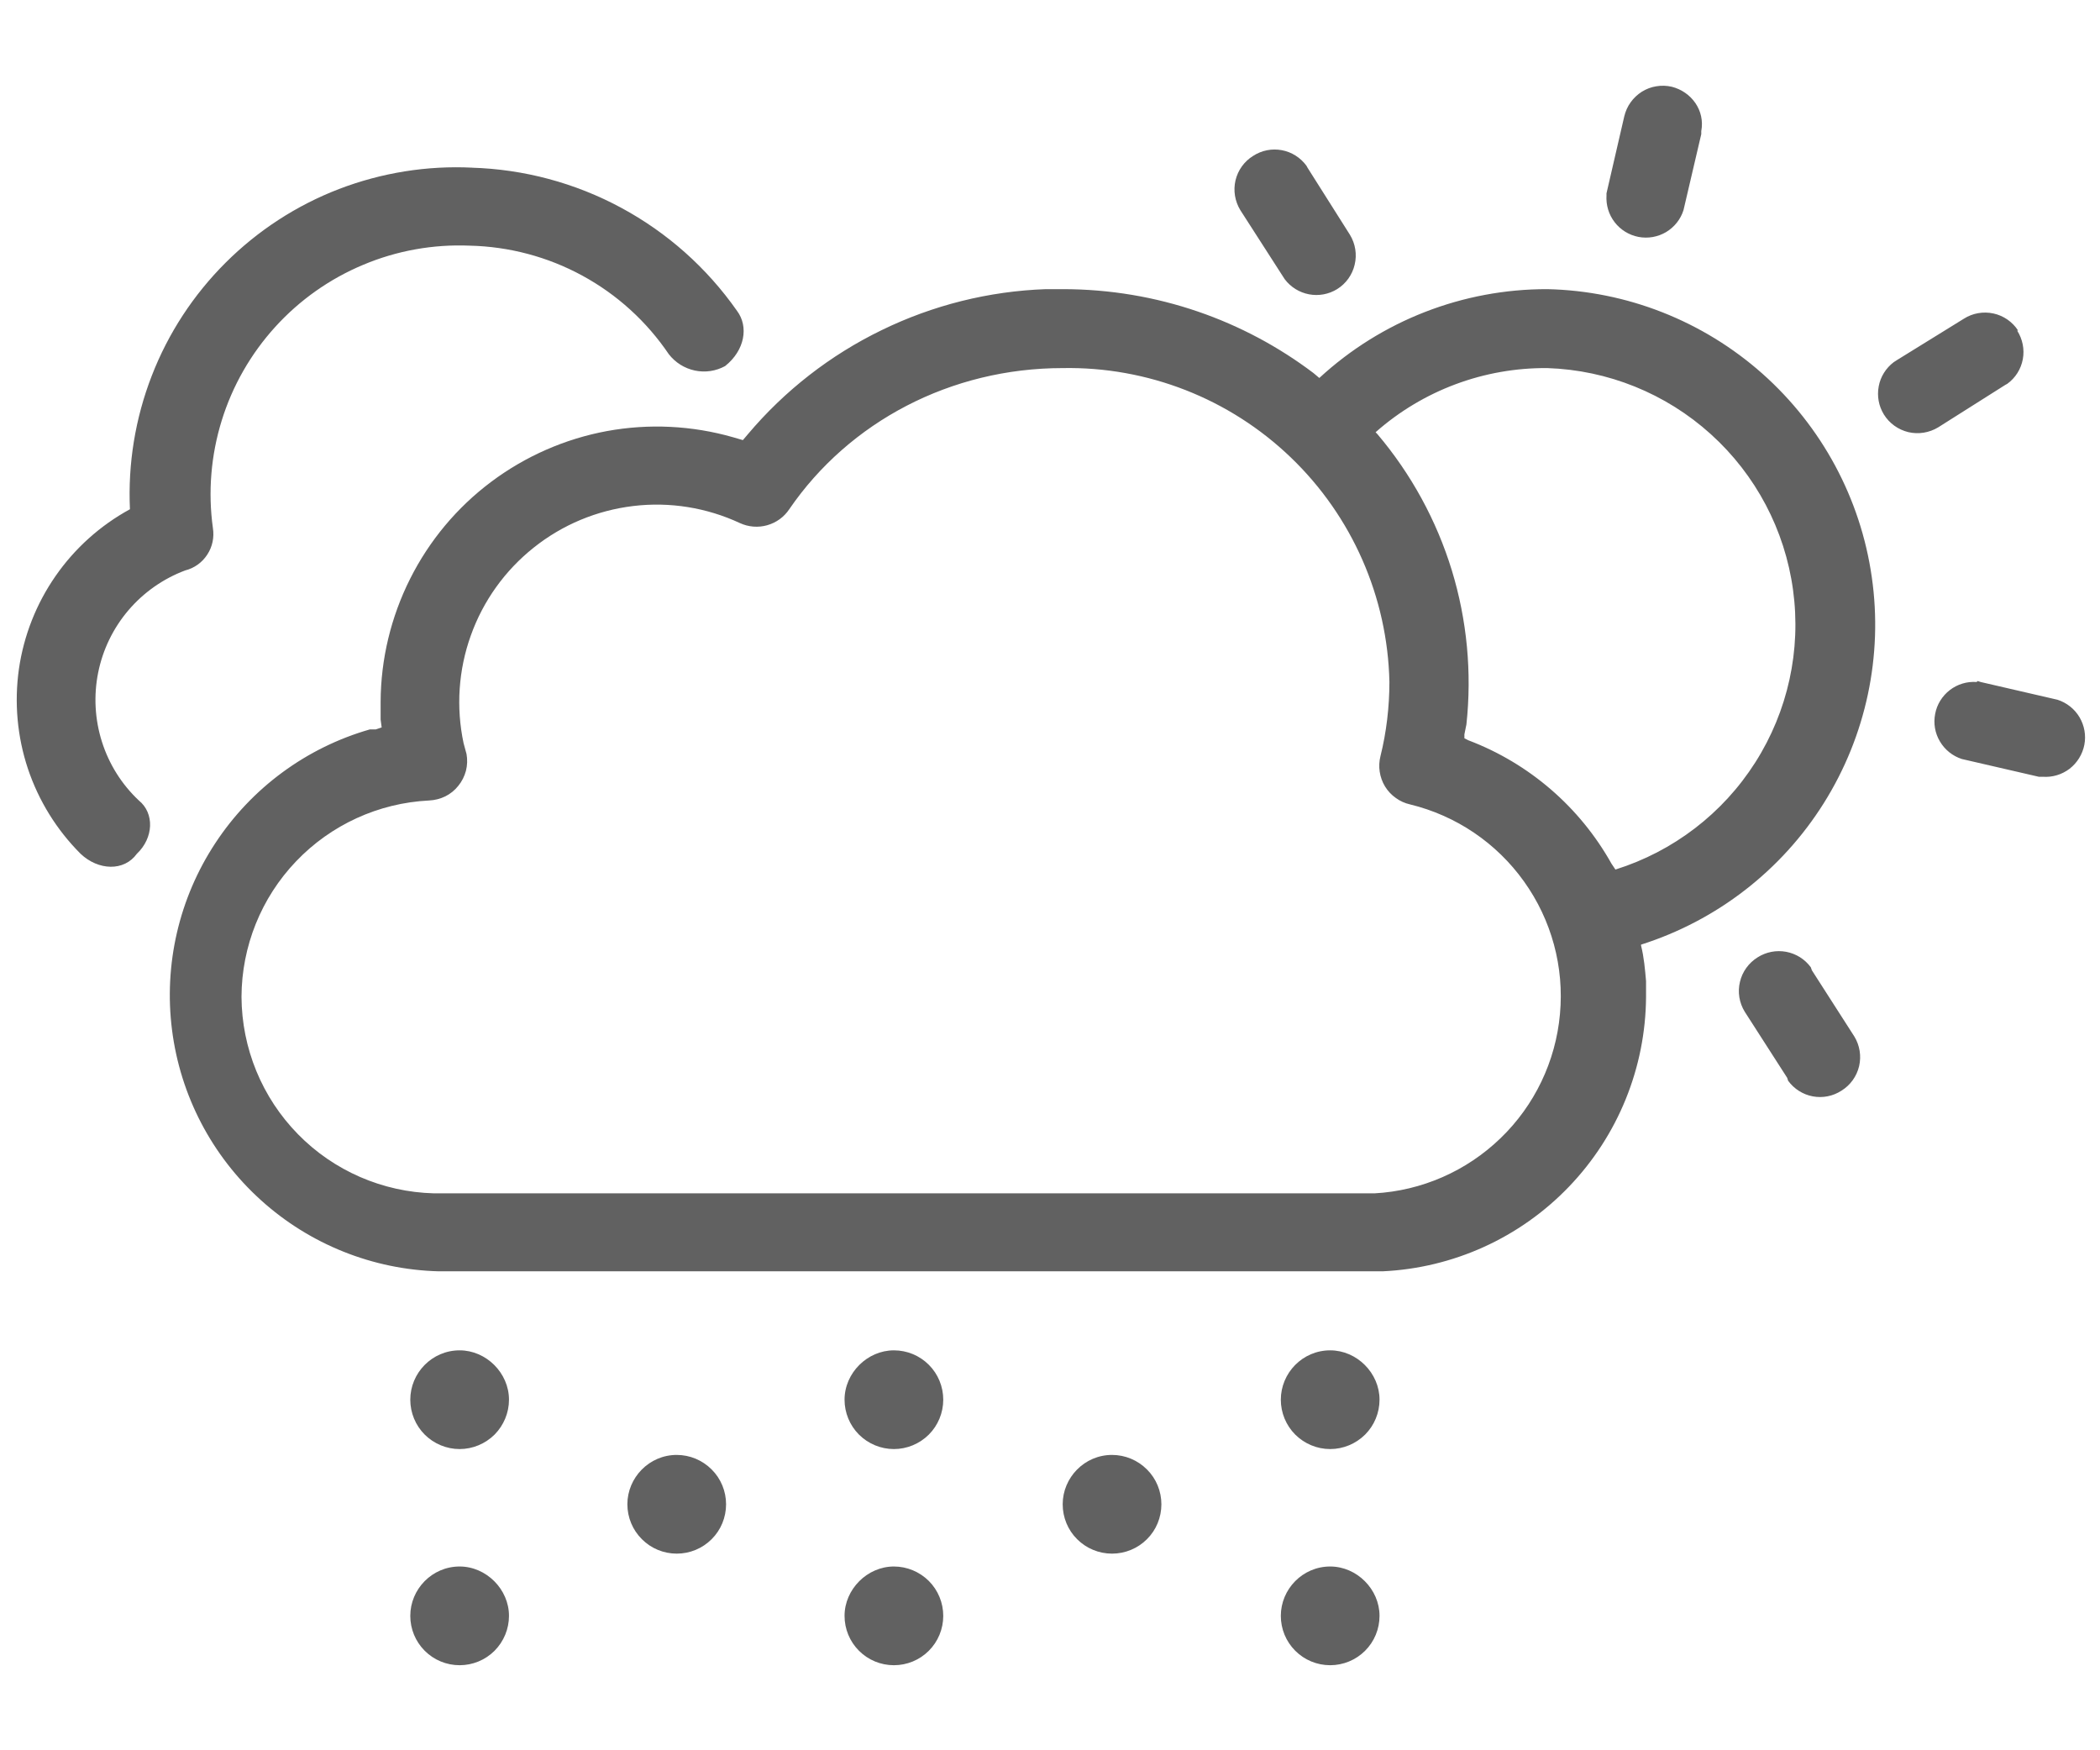 <svg width="24" height="20" viewBox="0 0 24 20" fill="none" xmlns="http://www.w3.org/2000/svg">
<path fill-rule="evenodd" clip-rule="evenodd" d="M5.253 17.9C5.557 17.9 5.817 18.16 5.817 18.464C5.817 18.614 5.757 18.757 5.652 18.863C5.546 18.969 5.402 19.028 5.253 19.028C5.103 19.028 4.96 18.969 4.854 18.863C4.748 18.757 4.689 18.614 4.689 18.464C4.689 18.16 4.937 17.9 5.253 17.9ZM10.216 17.9C10.366 17.9 10.509 17.96 10.615 18.065C10.721 18.171 10.78 18.315 10.78 18.464C10.78 18.614 10.721 18.757 10.615 18.863C10.509 18.969 10.366 19.028 10.216 19.028C10.066 19.028 9.923 18.969 9.817 18.863C9.711 18.757 9.652 18.614 9.652 18.464C9.652 18.16 9.912 17.9 10.216 17.9ZM15.202 17.9C15.507 17.9 15.766 18.16 15.766 18.464C15.766 18.614 15.707 18.757 15.601 18.863C15.495 18.969 15.351 19.028 15.202 19.028C15.052 19.028 14.909 18.969 14.803 18.863C14.697 18.757 14.638 18.614 14.638 18.464C14.638 18.16 14.886 17.9 15.202 17.9ZM7.734 16.625C7.884 16.625 8.027 16.685 8.133 16.791C8.239 16.896 8.298 17.04 8.298 17.189C8.298 17.339 8.239 17.483 8.133 17.588C8.027 17.694 7.884 17.753 7.734 17.753C7.585 17.753 7.441 17.694 7.336 17.588C7.23 17.483 7.17 17.339 7.17 17.189C7.17 16.885 7.419 16.625 7.734 16.625ZM12.709 16.625C12.859 16.625 13.002 16.685 13.108 16.791C13.214 16.896 13.273 17.04 13.273 17.189C13.273 17.339 13.214 17.483 13.108 17.588C13.002 17.694 12.859 17.753 12.709 17.753C12.559 17.753 12.416 17.694 12.31 17.588C12.204 17.483 12.145 17.339 12.145 17.189C12.145 16.885 12.393 16.625 12.709 16.625ZM5.253 15.43C5.557 15.43 5.817 15.689 5.817 15.994C5.817 16.143 5.757 16.287 5.652 16.393C5.546 16.498 5.402 16.558 5.253 16.558C5.103 16.558 4.96 16.498 4.854 16.393C4.748 16.287 4.689 16.143 4.689 15.994C4.689 15.689 4.937 15.43 5.253 15.43ZM10.216 15.43C10.366 15.43 10.509 15.489 10.615 15.595C10.721 15.701 10.78 15.844 10.78 15.994C10.78 16.143 10.721 16.287 10.615 16.393C10.509 16.498 10.366 16.558 10.216 16.558C10.066 16.558 9.923 16.498 9.817 16.393C9.711 16.287 9.652 16.143 9.652 15.994C9.652 15.689 9.912 15.43 10.216 15.43ZM15.202 15.43C15.507 15.43 15.766 15.689 15.766 15.994C15.766 16.143 15.707 16.287 15.601 16.393C15.495 16.498 15.351 16.558 15.202 16.558C15.052 16.558 14.909 16.498 14.803 16.393C14.697 16.287 14.638 16.143 14.638 15.994C14.638 15.689 14.886 15.43 15.202 15.43ZM17.684 3.304C18.591 3.324 19.462 3.667 20.141 4.269C20.82 4.872 21.264 5.696 21.392 6.595C21.521 7.493 21.326 8.409 20.843 9.178C20.361 9.946 19.621 10.519 18.755 10.794V10.805C18.789 10.94 18.8 11.076 18.812 11.211V11.391C18.807 12.2 18.491 12.977 17.931 13.56C17.371 14.144 16.608 14.49 15.8 14.527H5.016C4.262 14.508 3.54 14.219 2.981 13.713C2.421 13.207 2.061 12.518 1.966 11.769C1.871 11.021 2.046 10.264 2.461 9.634C2.875 9.004 3.501 8.543 4.226 8.335H4.294L4.362 8.312L4.35 8.222V8.019C4.352 7.531 4.468 7.05 4.687 6.614C4.906 6.178 5.222 5.799 5.613 5.506C6.003 5.214 6.455 5.015 6.935 4.926C7.415 4.838 7.908 4.862 8.377 4.996L8.49 5.029L8.547 4.962C8.968 4.463 9.488 4.058 10.075 3.773C10.661 3.487 11.301 3.327 11.953 3.304H12.145C13.228 3.304 14.22 3.665 15.01 4.262L15.078 4.319C15.788 3.664 16.718 3.302 17.684 3.304ZM12.145 4.206C10.87 4.206 9.708 4.815 9.02 5.819C8.961 5.908 8.871 5.973 8.767 6.002C8.664 6.031 8.554 6.022 8.456 5.977C8.076 5.8 7.654 5.732 7.238 5.782C6.821 5.832 6.427 5.996 6.099 6.258C5.771 6.519 5.522 6.866 5.381 7.261C5.239 7.656 5.211 8.082 5.298 8.492L5.332 8.617C5.343 8.68 5.341 8.745 5.325 8.808C5.308 8.871 5.279 8.929 5.238 8.979C5.198 9.03 5.147 9.071 5.089 9.1C5.031 9.128 4.968 9.144 4.903 9.147C4.326 9.176 3.783 9.424 3.384 9.842C2.985 10.259 2.762 10.814 2.76 11.391C2.763 11.978 2.994 12.541 3.405 12.96C3.815 13.379 4.373 13.621 4.96 13.636H15.71C16.249 13.606 16.76 13.382 17.149 13.006C17.538 12.631 17.779 12.128 17.828 11.589C17.878 11.05 17.732 10.512 17.417 10.072C17.103 9.632 16.641 9.32 16.116 9.192C16.057 9.179 16.001 9.154 15.952 9.118C15.902 9.083 15.861 9.039 15.829 8.987C15.798 8.936 15.777 8.878 15.768 8.818C15.759 8.759 15.762 8.698 15.777 8.639C15.845 8.368 15.879 8.075 15.879 7.793C15.858 6.823 15.453 5.9 14.753 5.228C14.053 4.555 13.115 4.188 12.145 4.206ZM20.695 11.053L20.707 11.087L21.192 11.843C21.254 11.944 21.274 12.067 21.247 12.183C21.219 12.3 21.147 12.4 21.045 12.463C20.948 12.526 20.831 12.549 20.718 12.528C20.605 12.507 20.504 12.443 20.436 12.35L20.425 12.316L19.94 11.561C19.877 11.459 19.857 11.336 19.885 11.22C19.912 11.104 19.985 11.003 20.086 10.94C20.183 10.878 20.3 10.855 20.413 10.876C20.526 10.897 20.627 10.96 20.695 11.053ZM17.684 4.206C16.961 4.2 16.262 4.461 15.721 4.939L15.743 4.962C16.128 5.417 16.417 5.946 16.592 6.516C16.766 7.086 16.823 7.685 16.759 8.278L16.736 8.391V8.436L16.781 8.459C17.475 8.722 18.054 9.221 18.417 9.869L18.462 9.936C19.123 9.729 19.69 9.295 20.061 8.711C20.433 8.126 20.586 7.429 20.492 6.742C20.399 6.056 20.066 5.425 19.552 4.961C19.038 4.496 18.376 4.229 17.684 4.206ZM5.388 1.916C5.986 1.933 6.573 2.09 7.099 2.374C7.626 2.658 8.079 3.061 8.423 3.552C8.558 3.732 8.513 4.003 8.287 4.183C8.181 4.241 8.059 4.259 7.941 4.234C7.823 4.209 7.718 4.143 7.644 4.048C7.391 3.674 7.053 3.366 6.656 3.15C6.26 2.934 5.817 2.817 5.366 2.807C4.95 2.79 4.536 2.864 4.153 3.025C3.769 3.185 3.425 3.428 3.146 3.735C2.866 4.043 2.657 4.408 2.534 4.805C2.411 5.202 2.376 5.621 2.433 6.033C2.45 6.139 2.428 6.247 2.369 6.337C2.311 6.427 2.221 6.492 2.117 6.518C1.866 6.612 1.642 6.769 1.468 6.973C1.294 7.177 1.175 7.422 1.122 7.685C1.069 7.948 1.084 8.221 1.165 8.476C1.246 8.732 1.391 8.963 1.587 9.147C1.767 9.293 1.756 9.575 1.564 9.756C1.418 9.959 1.124 9.948 0.921 9.756C0.648 9.483 0.442 9.151 0.319 8.784C0.197 8.418 0.162 8.028 0.216 7.646C0.271 7.264 0.414 6.9 0.635 6.582C0.855 6.265 1.146 6.004 1.485 5.819C1.461 5.299 1.546 4.78 1.734 4.295C1.922 3.809 2.21 3.369 2.579 3.001C2.947 2.634 3.388 2.347 3.874 2.16C4.36 1.974 4.88 1.89 5.399 1.916H5.388ZM22.602 7.782L22.636 7.793L23.515 7.996C23.62 8.03 23.71 8.101 23.766 8.196C23.822 8.291 23.842 8.403 23.821 8.511C23.8 8.619 23.74 8.716 23.653 8.784C23.565 8.851 23.456 8.884 23.346 8.876H23.301L22.421 8.673C22.316 8.639 22.227 8.568 22.171 8.473C22.114 8.379 22.095 8.266 22.116 8.158C22.136 8.05 22.196 7.953 22.284 7.885C22.371 7.818 22.48 7.785 22.59 7.793L22.602 7.782ZM23.053 3.777C23.115 3.874 23.139 3.991 23.118 4.104C23.097 4.218 23.033 4.319 22.94 4.386L22.918 4.398L22.151 4.883C22.049 4.945 21.926 4.965 21.81 4.938C21.694 4.91 21.593 4.838 21.53 4.736C21.471 4.64 21.45 4.526 21.471 4.415C21.491 4.305 21.553 4.206 21.643 4.138L21.677 4.116L22.444 3.642C22.544 3.578 22.666 3.557 22.782 3.582C22.898 3.607 23 3.678 23.064 3.777H23.053ZM14.931 1.894L14.943 1.916L15.428 2.683C15.49 2.785 15.51 2.907 15.482 3.024C15.455 3.14 15.383 3.241 15.281 3.304C15.185 3.363 15.071 3.384 14.96 3.363C14.85 3.342 14.751 3.281 14.683 3.191L14.661 3.157L14.175 2.401C14.113 2.299 14.093 2.177 14.12 2.061C14.148 1.944 14.22 1.844 14.322 1.781C14.419 1.718 14.536 1.695 14.649 1.716C14.762 1.737 14.863 1.801 14.931 1.894ZM19.105 0.991C19.331 1.048 19.488 1.262 19.443 1.499V1.533L19.24 2.401C19.207 2.506 19.136 2.595 19.041 2.652C18.946 2.708 18.834 2.728 18.725 2.707C18.617 2.686 18.52 2.626 18.453 2.539C18.385 2.451 18.353 2.342 18.36 2.232V2.209L18.563 1.33C18.577 1.272 18.601 1.217 18.636 1.169C18.67 1.121 18.714 1.08 18.764 1.048C18.814 1.017 18.87 0.995 18.929 0.986C18.987 0.976 19.047 0.978 19.105 0.991Z" fill="#616161"/>
</svg>
